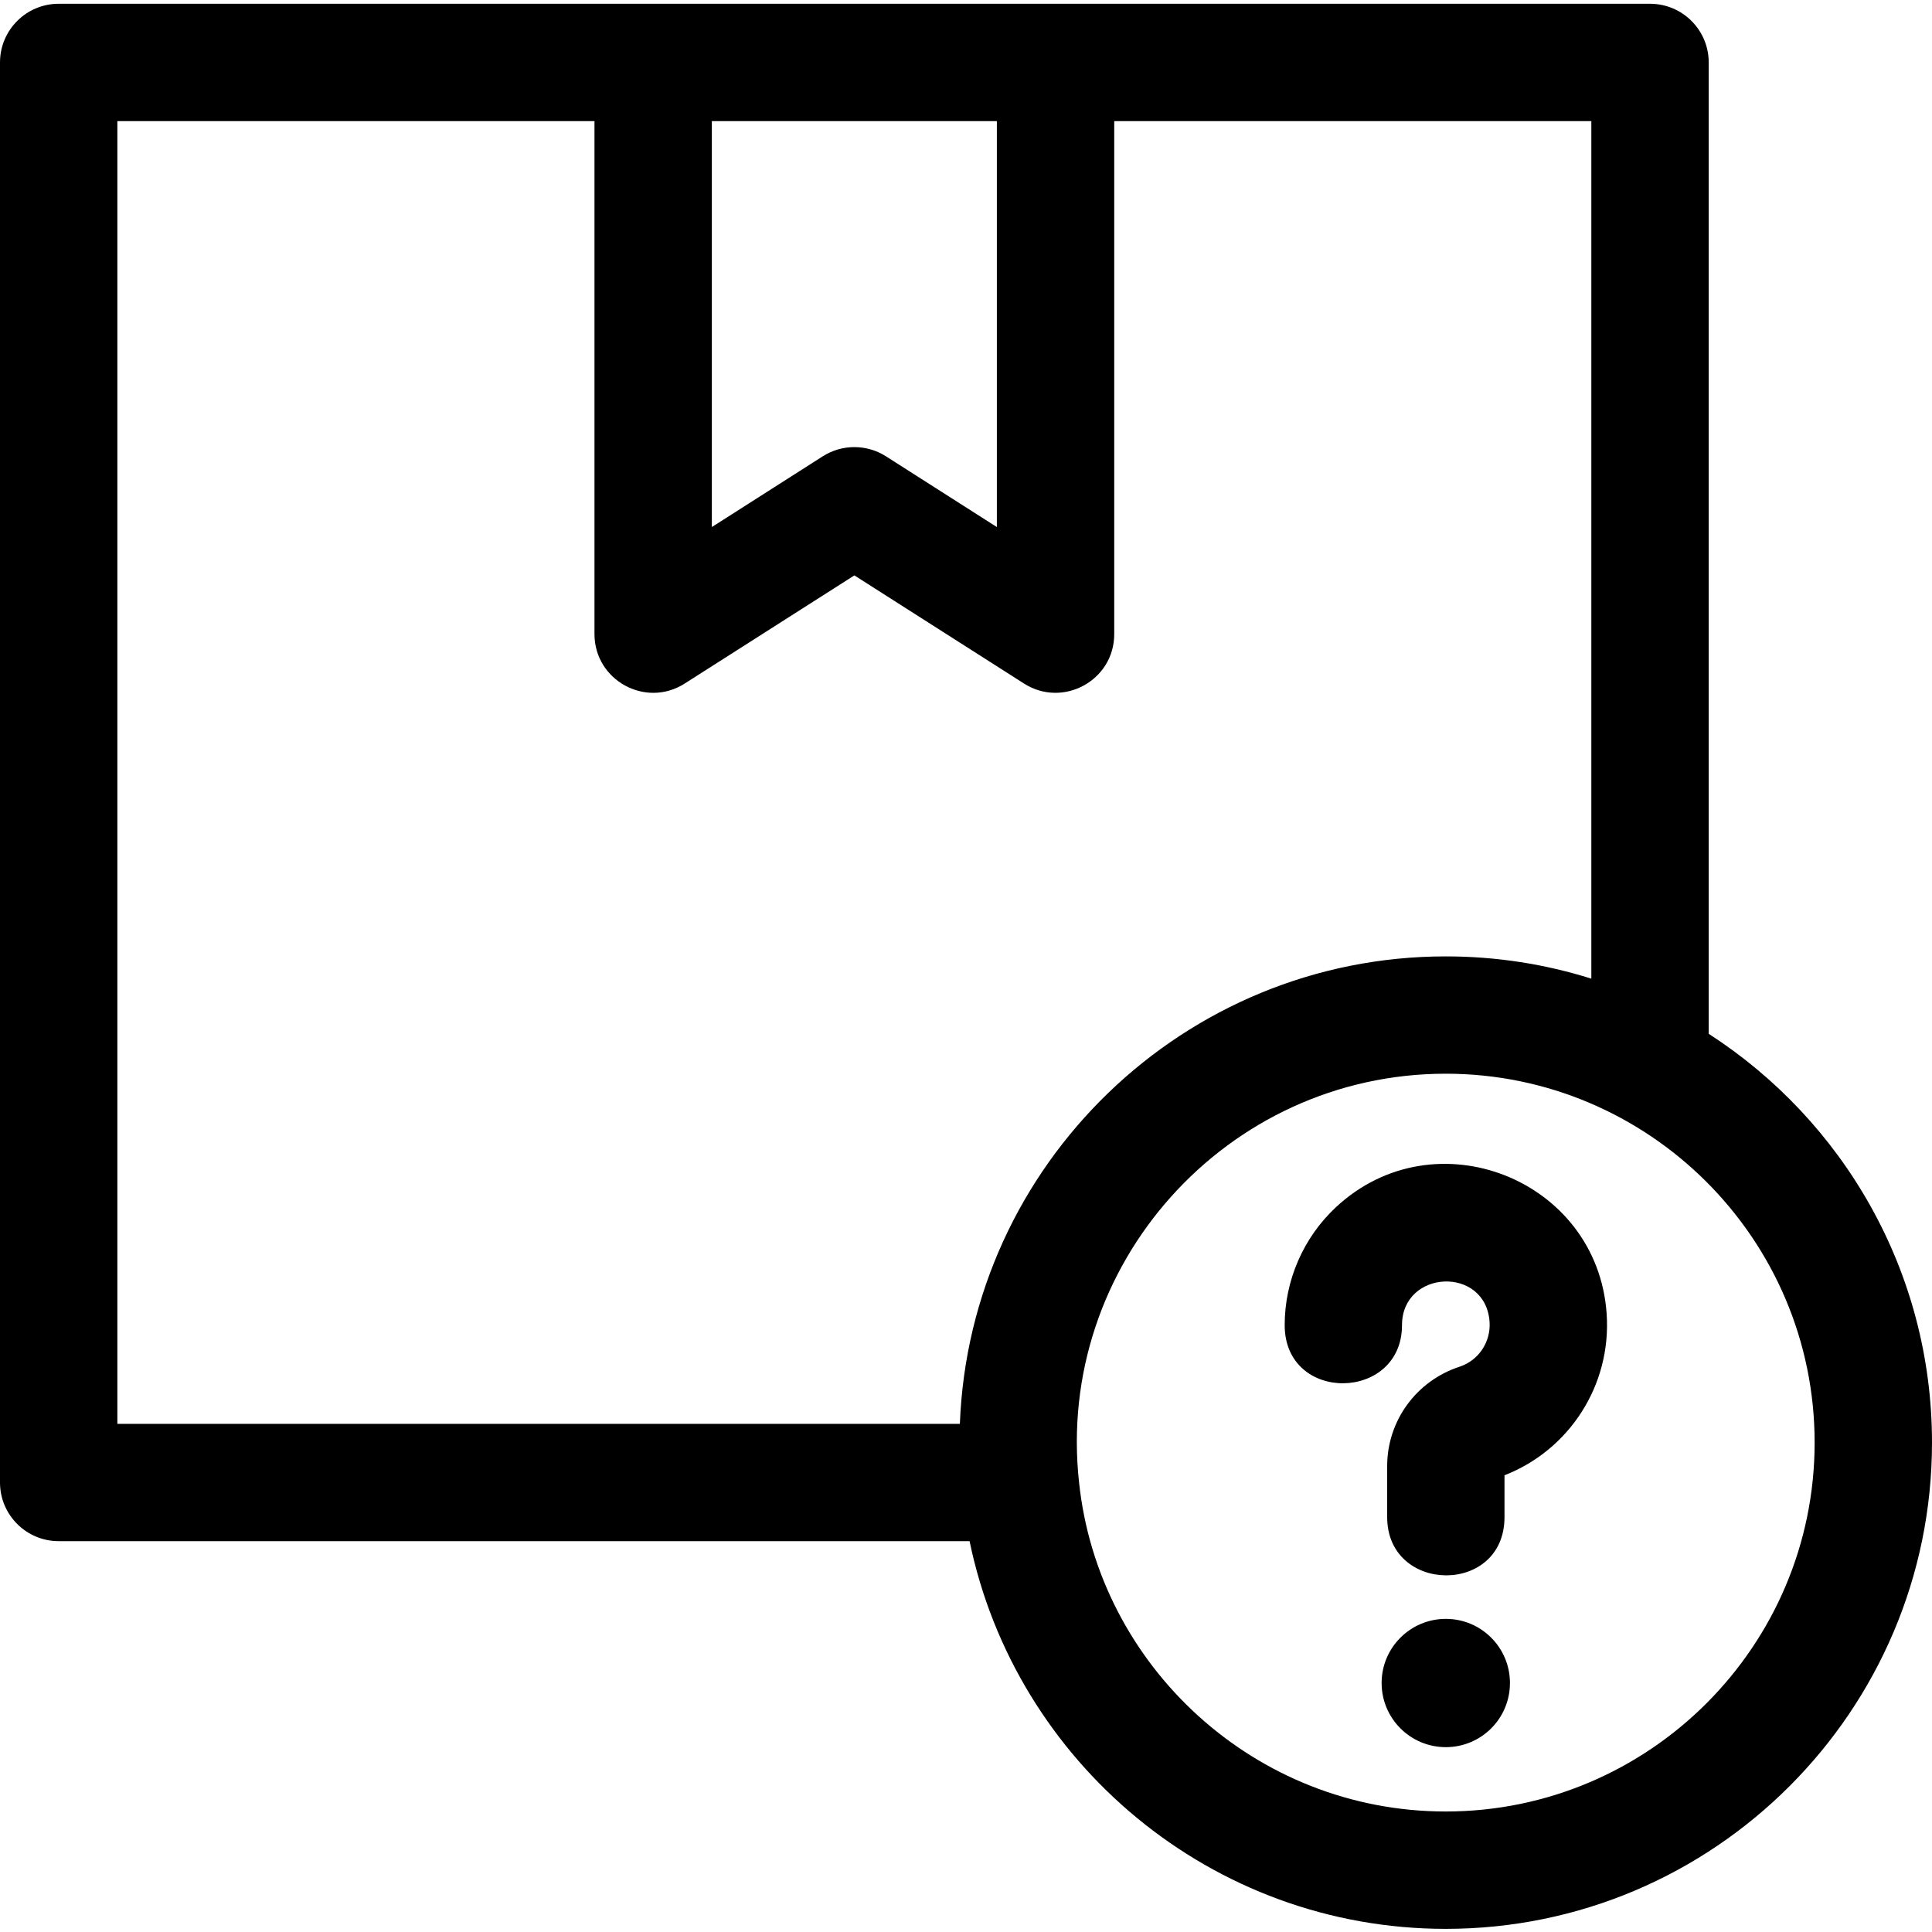 <svg width="40" height="40" viewBox="0 0 40 40" fill="currentColor" xmlns="http://www.w3.org/2000/svg">
<g clip-path="url(#clip0)">
<path d="M35.377 21.404V1.293C35.377 0.622 34.833 0.078 34.162 0.078C33.115 0.078 1.859 0.078 1.215 0.078C0.544 0.078 0 0.622 0 1.293V30.693C0 31.364 0.544 31.908 1.215 31.908H20.074C21.02 36.484 25.081 39.935 29.933 39.935C35.484 39.935 40 35.419 40 29.867C40 26.321 38.157 23.197 35.377 21.404ZM29.933 37.505C25.978 37.505 22.74 34.485 22.341 30.693C21.845 26.197 25.388 22.23 29.933 22.23C34.135 22.23 37.57 25.648 37.57 29.867C37.57 34.079 34.144 37.505 29.933 37.505ZM2.43 29.479V2.508H12.308V13.128C12.308 14.085 13.368 14.668 14.176 14.152L17.689 11.913L21.201 14.152C22.004 14.665 23.069 14.092 23.069 13.128V2.508H32.947V20.262C31.995 19.962 30.982 19.801 29.933 19.801C24.513 19.801 20.078 24.108 19.873 29.479H2.43ZM20.639 10.912L18.342 9.447C17.948 9.196 17.437 9.191 17.035 9.447L14.738 10.912V2.508H20.639V10.912Z"/>
<path d="M27.658 24.995C26.984 25.623 26.598 26.513 26.598 27.435C26.598 29.061 29.027 29.02 29.027 27.435C29.027 26.285 30.758 26.201 30.84 27.367C30.868 27.786 30.612 28.168 30.217 28.297C29.323 28.59 28.72 29.416 28.72 30.354V31.411C28.72 33.002 31.149 33.033 31.149 31.411C31.149 30.904 31.149 31.061 31.149 30.544C32.487 30.023 33.366 28.682 33.264 27.201C33.073 24.409 29.704 23.084 27.658 24.995Z"/>
<path d="M29.934 33.517C29.201 33.517 28.605 34.111 28.605 34.845C28.605 35.579 29.201 36.173 29.934 36.173C30.668 36.173 31.262 35.579 31.262 34.845C31.262 34.111 30.668 33.517 29.934 33.517Z"/>
</g>
<defs>
<clipPath id="clip0">
<rect width="40" height="40"/>
</clipPath>
</defs>
</svg>
